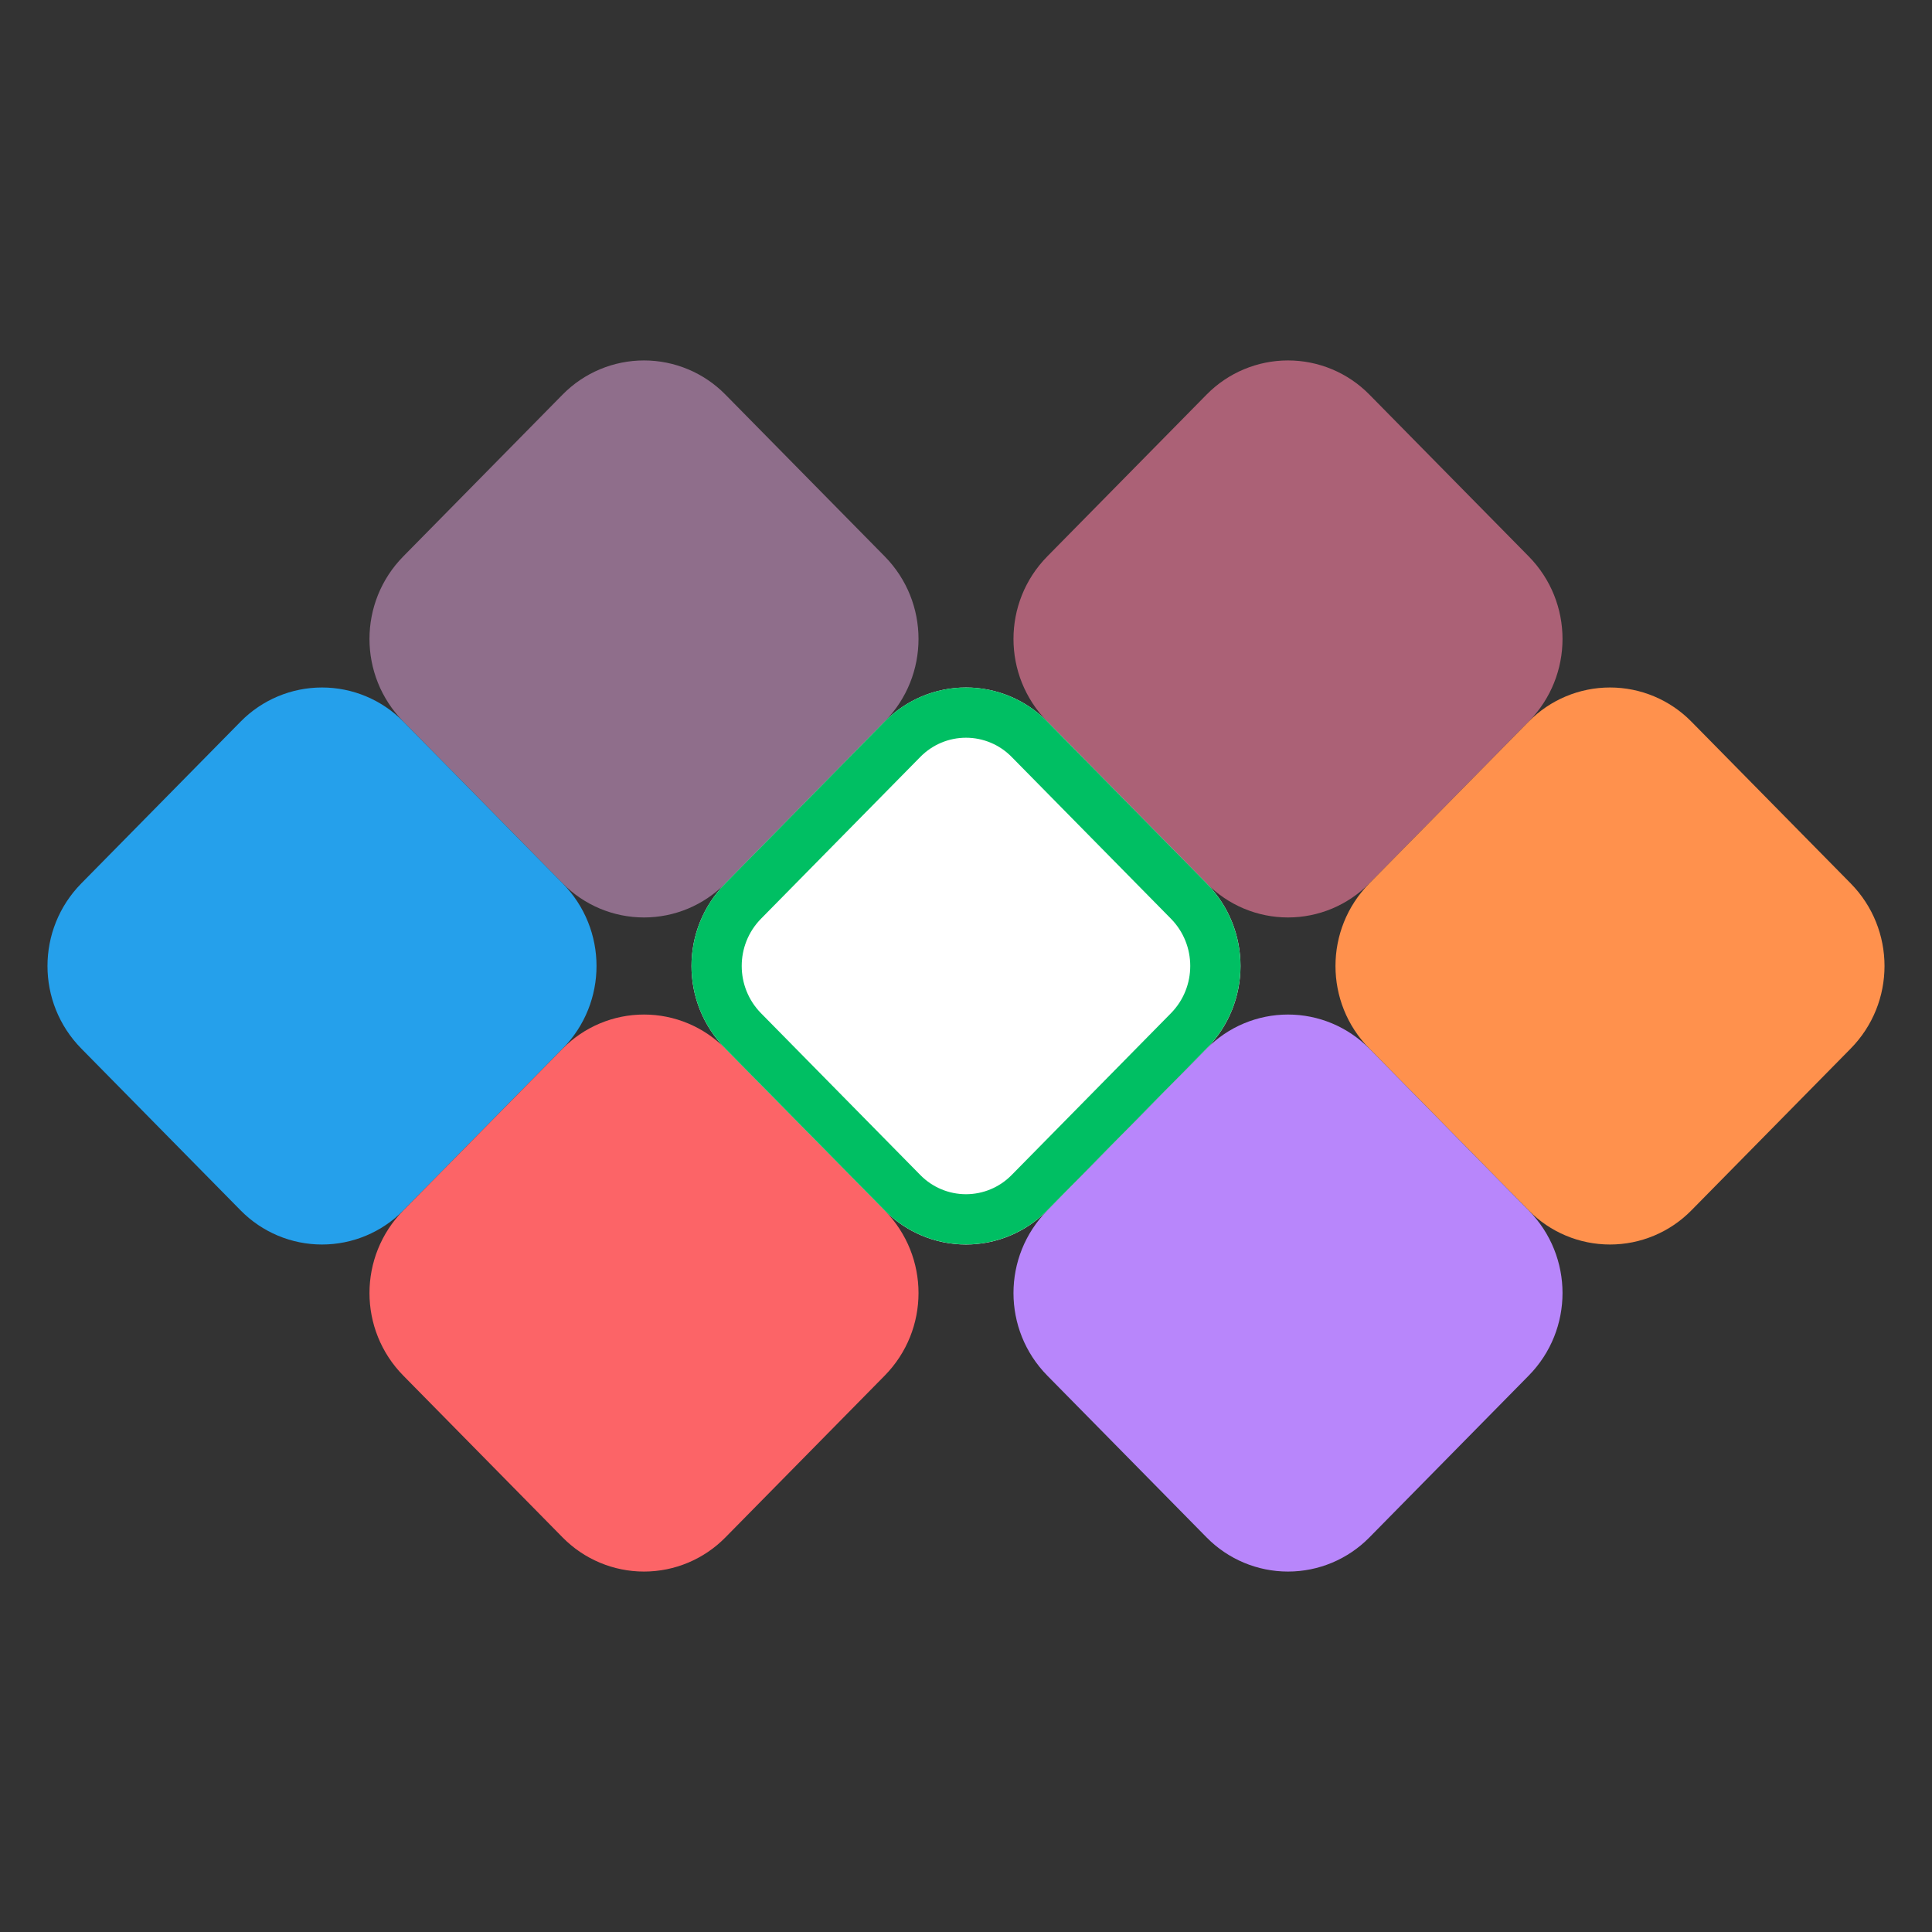 <svg xmlns="http://www.w3.org/2000/svg" xmlns:xlink="http://www.w3.org/1999/xlink" width="500" zoomAndPan="magnify" viewBox="0 0 375 375" height="500" preserveAspectRatio="xMidYMid meet" version="1.0"><rect x="0" y="0" width="375" height="375" fill="#333333" stroke="none"/><defs><clipPath id="402f7cf0bd"><path d="M 71.289 69.816 L 178.711 69.816 L 178.711 178.215 L 71.289 178.215 Z M 71.289 69.816 " clip-rule="nonzero"/></clipPath><clipPath id="845ceaea24"><path d="M 140.785 76.574 L 171.715 107.988 C 180.473 116.883 180.473 131.156 171.715 140.055 L 140.785 171.465 C 136.621 175.695 130.934 178.078 125 178.078 C 119.066 178.078 113.379 175.695 109.215 171.465 L 78.285 140.055 C 69.527 131.156 69.527 116.883 78.285 107.988 L 109.215 76.574 C 113.379 72.344 119.066 69.961 125 69.961 C 130.934 69.961 136.621 72.344 140.785 76.574 Z M 140.785 76.574 " clip-rule="nonzero"/></clipPath><clipPath id="662af78964"><path d="M 9 133.297 L 116 133.297 L 116 241.695 L 9 241.695 Z M 9 133.297 " clip-rule="nonzero"/></clipPath><clipPath id="63388819a4"><path d="M 78.285 140.055 L 109.215 171.465 C 117.973 180.363 117.973 194.637 109.215 203.531 L 78.285 234.945 C 74.121 239.176 68.434 241.559 62.5 241.559 C 56.566 241.559 50.879 239.176 46.715 234.945 L 15.785 203.531 C 7.027 194.637 7.027 180.363 15.785 171.465 L 46.715 140.055 C 50.879 135.824 56.566 133.441 62.5 133.441 C 68.434 133.441 74.121 135.824 78.285 140.055 Z M 78.285 140.055 " clip-rule="nonzero"/></clipPath><clipPath id="c0b881b291"><path d="M 71.289 196.777 L 178.711 196.777 L 178.711 305.176 L 71.289 305.176 Z M 71.289 196.777 " clip-rule="nonzero"/></clipPath><clipPath id="836f0fcf2e"><path d="M 140.785 203.535 L 171.715 234.945 C 180.473 243.844 180.473 258.117 171.715 267.012 L 140.785 298.426 C 136.621 302.656 130.934 305.039 125 305.039 C 119.066 305.039 113.379 302.656 109.215 298.426 L 78.285 267.012 C 69.527 258.117 69.527 243.844 78.285 234.945 L 109.215 203.535 C 113.379 199.305 119.066 196.922 125 196.922 C 130.934 196.922 136.621 199.305 140.785 203.535 Z M 140.785 203.535 " clip-rule="nonzero"/></clipPath><clipPath id="975d7da1d2"><path d="M 196.289 69.816 L 303.711 69.816 L 303.711 178.215 L 196.289 178.215 Z M 196.289 69.816 " clip-rule="nonzero"/></clipPath><clipPath id="fa2aa1e7fe"><path d="M 265.785 76.574 L 296.715 107.988 C 305.473 116.883 305.473 131.156 296.715 140.055 L 265.785 171.465 C 261.621 175.695 255.934 178.078 250 178.078 C 244.066 178.078 238.379 175.695 234.215 171.465 L 203.285 140.055 C 194.527 131.156 194.527 116.883 203.285 107.988 L 234.215 76.574 C 238.379 72.344 244.066 69.961 250 69.961 C 255.934 69.961 261.621 72.344 265.785 76.574 Z M 265.785 76.574 " clip-rule="nonzero"/></clipPath><clipPath id="0cbf515392"><path d="M 134 133.297 L 241 133.297 L 241 241.695 L 134 241.695 Z M 134 133.297 " clip-rule="nonzero"/></clipPath><clipPath id="6af47a9c47"><path d="M 203.285 140.055 L 234.215 171.465 C 242.973 180.363 242.973 194.637 234.215 203.531 L 203.285 234.945 C 199.121 239.176 193.434 241.559 187.5 241.559 C 181.566 241.559 175.879 239.176 171.715 234.945 L 140.785 203.531 C 132.027 194.637 132.027 180.363 140.785 171.465 L 171.715 140.055 C 175.879 135.824 181.566 133.441 187.5 133.441 C 193.434 133.441 199.121 135.824 203.285 140.055 Z M 203.285 140.055 " clip-rule="nonzero"/></clipPath><clipPath id="adda8b0e41"><path d="M 134 133 L 241 133 L 241 242 L 134 242 Z M 134 133 " clip-rule="nonzero"/></clipPath><clipPath id="68dc31e522"><path d="M 203.281 140.051 L 234.207 171.461 C 242.965 180.355 242.965 194.633 234.207 203.527 L 203.281 234.938 C 199.117 239.164 193.43 241.547 187.496 241.547 C 181.562 241.547 175.875 239.164 171.711 234.938 L 140.785 203.527 C 132.027 194.633 132.027 180.355 140.785 171.461 L 171.711 140.051 C 175.875 135.824 181.562 133.441 187.496 133.441 C 193.43 133.441 199.117 135.824 203.281 140.051 Z M 203.281 140.051 " clip-rule="nonzero"/></clipPath><clipPath id="509171b840"><path d="M 259 133.297 L 366 133.297 L 366 241.695 L 259 241.695 Z M 259 133.297 " clip-rule="nonzero"/></clipPath><clipPath id="e21f24a63c"><path d="M 328.285 140.055 L 359.215 171.465 C 367.973 180.363 367.973 194.637 359.215 203.531 L 328.285 234.945 C 324.121 239.176 318.434 241.559 312.5 241.559 C 306.566 241.559 300.879 239.176 296.715 234.945 L 265.785 203.531 C 257.027 194.637 257.027 180.363 265.785 171.465 L 296.715 140.055 C 300.879 135.824 306.566 133.441 312.5 133.441 C 318.434 133.441 324.121 135.824 328.285 140.055 Z M 328.285 140.055 " clip-rule="nonzero"/></clipPath><clipPath id="c279956933"><path d="M 196.289 196.777 L 303.711 196.777 L 303.711 305.176 L 196.289 305.176 Z M 196.289 196.777 " clip-rule="nonzero"/></clipPath><clipPath id="a68c52b66f"><path d="M 265.785 203.535 L 296.715 234.945 C 305.473 243.844 305.473 258.117 296.715 267.012 L 265.785 298.426 C 261.621 302.656 255.934 305.039 250 305.039 C 244.066 305.039 238.379 302.656 234.215 298.426 L 203.285 267.012 C 194.527 258.117 194.527 243.844 203.285 234.945 L 234.215 203.535 C 238.379 199.305 244.066 196.922 250 196.922 C 255.934 196.922 261.621 199.305 265.785 203.535 Z M 265.785 203.535 " clip-rule="nonzero"/></clipPath></defs><g clip-path="url(#402f7cf0bd)"><g clip-path="url(#845ceaea24)"><path fill="#8f6e8b" d="M 62.5 60.539 L 187.5 60.539 L 187.5 187.492 L 62.5 187.492 Z M 62.5 60.539 " fill-opacity="1" fill-rule="nonzero"/></g></g><g clip-path="url(#662af78964)"><g clip-path="url(#63388819a4)"><path fill="#25a0eb" d="M 0 124.02 L 125 124.02 L 125 250.973 L 0 250.973 Z M 0 124.02 " fill-opacity="1" fill-rule="nonzero"/></g></g><g clip-path="url(#c0b881b291)"><g clip-path="url(#836f0fcf2e)"><path fill="#fc6467" d="M 62.5 187.5 L 187.5 187.5 L 187.5 314.453 L 62.5 314.453 Z M 62.5 187.5 " fill-opacity="1" fill-rule="nonzero"/></g></g><g clip-path="url(#975d7da1d2)"><g clip-path="url(#fa2aa1e7fe)"><path fill="#ab6176" d="M 187.5 60.539 L 312.5 60.539 L 312.5 187.492 L 187.5 187.492 Z M 187.5 60.539 " fill-opacity="1" fill-rule="nonzero"/></g></g><g clip-path="url(#0cbf515392)"><g clip-path="url(#6af47a9c47)"><path fill="#ffffff" d="M 125 124.02 L 250 124.02 L 250 250.973 L 125 250.973 Z M 125 124.02 " fill-opacity="1" fill-rule="nonzero"/></g></g><g clip-path="url(#adda8b0e41)"><g clip-path="url(#68dc31e522)"><path stroke-linecap="butt" transform="matrix(0.75, 0, 0, 0.75, 125.002, 124.02)" fill="none" stroke-linejoin="miter" d="M 104.373 21.375 L 145.607 63.255 C 157.284 75.114 157.284 94.151 145.607 106.01 L 104.373 147.89 C 98.821 153.526 91.237 156.703 83.326 156.703 C 75.414 156.703 67.831 153.526 62.279 147.89 L 21.045 106.01 C 9.367 94.151 9.367 75.114 21.045 63.255 L 62.279 21.375 C 67.831 15.739 75.414 12.562 83.326 12.562 C 91.237 12.562 98.821 15.739 104.373 21.375 Z M 104.373 21.375 " stroke="#00bf63" stroke-width="26" stroke-opacity="1" stroke-miterlimit="4"/></g></g><g clip-path="url(#509171b840)"><g clip-path="url(#e21f24a63c)"><path fill="#ff914d" d="M 250 124.02 L 375 124.02 L 375 250.973 L 250 250.973 Z M 250 124.02 " fill-opacity="1" fill-rule="nonzero"/></g></g><g clip-path="url(#c279956933)"><g clip-path="url(#a68c52b66f)"><path fill="#b886fb" d="M 187.5 187.5 L 312.5 187.5 L 312.5 314.453 L 187.5 314.453 Z M 187.5 187.5 " fill-opacity="1" fill-rule="nonzero"/></g></g></svg>